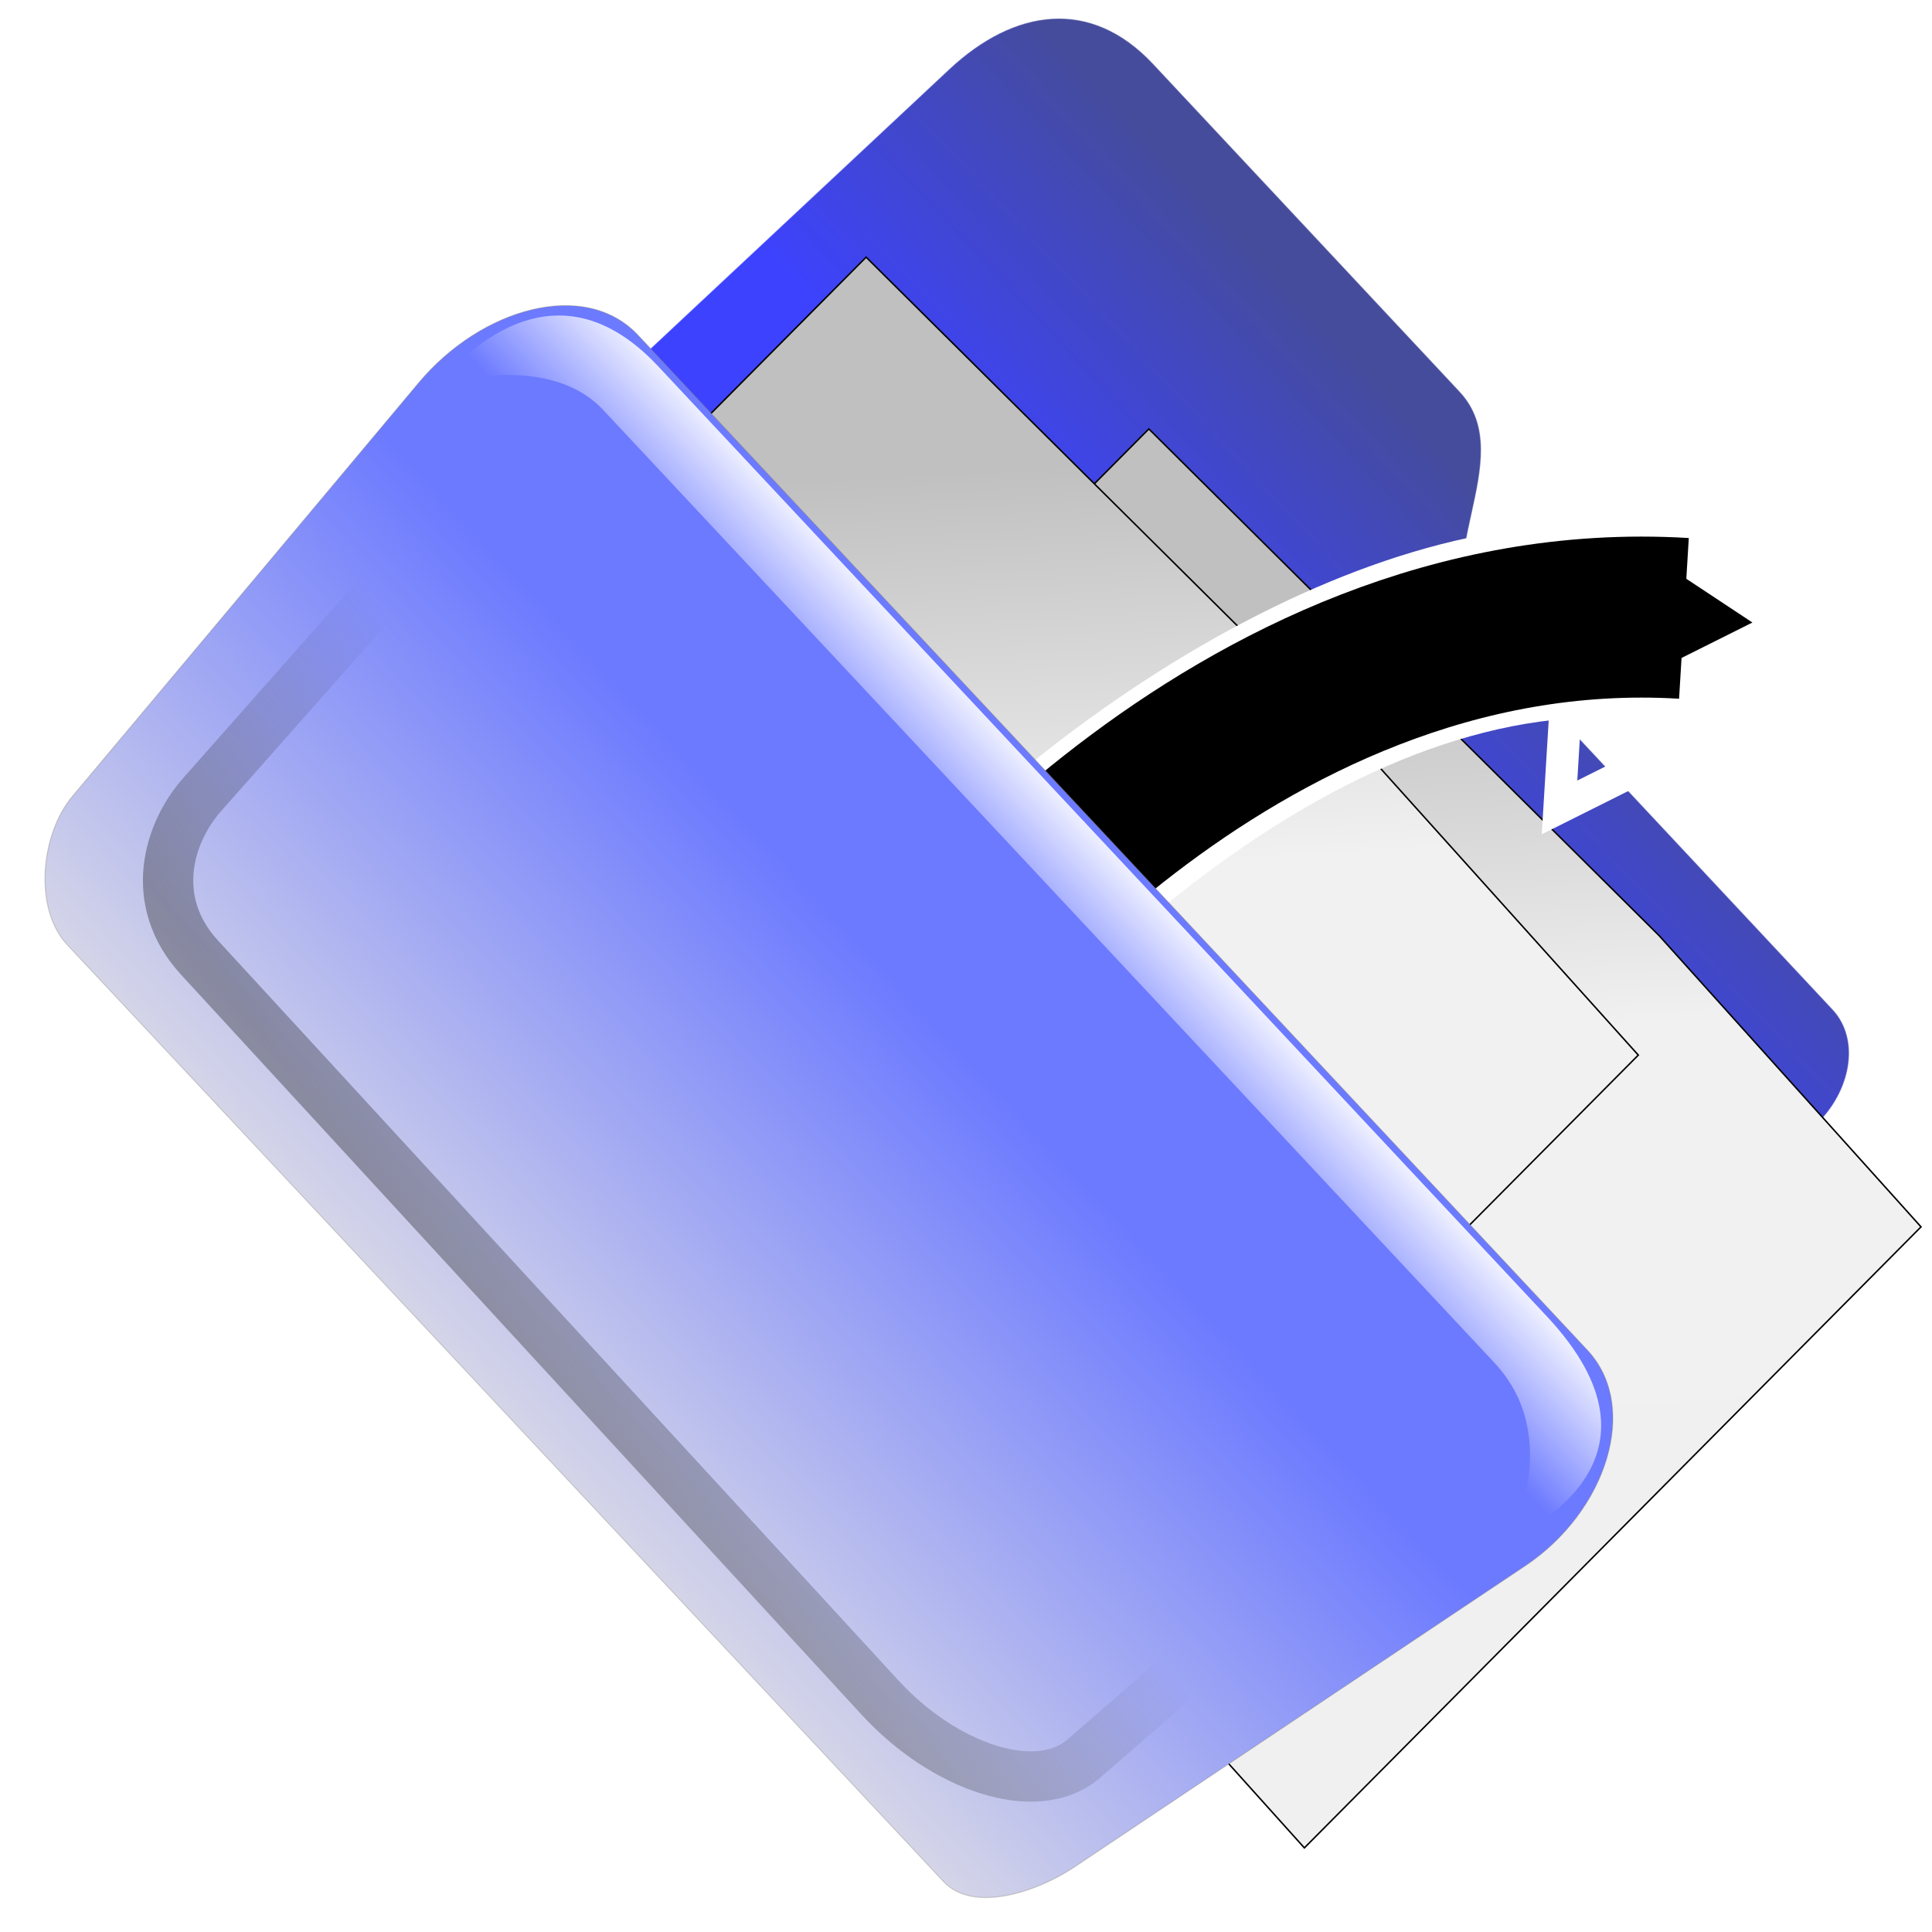 <?xml version="1.0" encoding="UTF-8" standalone="no"?>
<!-- Created with Inkscape (http://www.inkscape.org/) -->

<svg
   xmlns:dc="http://purl.org/dc/elements/1.1/"
   xmlns:cc="http://creativecommons.org/ns#"
   xmlns:rdf="http://www.w3.org/1999/02/22-rdf-syntax-ns#"
   xmlns:svg="http://www.w3.org/2000/svg"
   xmlns="http://www.w3.org/2000/svg"
   xmlns:xlink="http://www.w3.org/1999/xlink"
   xmlns:sodipodi="http://sodipodi.sourceforge.net/DTD/sodipodi-0.dtd"
   xmlns:inkscape="http://www.inkscape.org/namespaces/inkscape"
   height="48"
   id="svg1"
   inkscape:version="0.92.3 (2405546, 2018-03-11)"
   sodipodi:docname="open.svg"
   sodipodi:version="0.32"
   width="48"
   inkscape:export-filename="/home/darius/Programming/CodeBlocks/cb-icons-job/start-here/open.png"
   inkscape:export-xdpi="96"
   inkscape:export-ydpi="96"
   version="1.1">
  <defs
     id="defs3">
    <marker
       inkscape:stockid="TriangleOutS"
       orient="auto"
       refY="0"
       refX="0"
       id="TriangleOutS"
       style="overflow:visible">
      <path
         id="path2533"
         d="M 5.77,0 -2.88,5 V -5 Z"
         style="fill-rule:evenodd;stroke:#000000;stroke-width:1pt;marker-start:none"
         transform="scale(0.2)"
         inkscape:connector-curvature="0" />
    </marker>
    <linearGradient
       id="linearGradient2455">
      <stop
         style="stop-color:#000000;stop-opacity:1;"
         offset="0"
         id="stop2457" />
      <stop
         style="stop-color:#000000;stop-opacity:0;"
         offset="1"
         id="stop2459" />
    </linearGradient>
    <linearGradient
       id="linearGradient1520">
      <stop
         style="stop-color:#454c9b;stop-opacity:1;"
         offset="0"
         id="stop1522" />
      <stop
         style="stop-color:#3d42ff;stop-opacity:1;"
         offset="1"
         id="stop1523" />
    </linearGradient>
    <linearGradient
       id="linearGradient1492">
      <stop
         style="stop-color:#c0c0c0;stop-opacity:1;"
         offset="0"
         id="stop1493" />
      <stop
         style="stop-color:#f1f1f1;stop-opacity:1;"
         offset="0.349"
         id="stop1496" />
      <stop
         style="stop-color:#f0f0f0;stop-opacity:1;"
         offset="1"
         id="stop1494" />
    </linearGradient>
    <linearGradient
       id="linearGradient1511">
      <stop
         style="stop-color:#6c7aff;stop-opacity:1;"
         offset="0"
         id="stop1512" />
      <stop
         style="stop-color:#eae8e3;stop-opacity:1;"
         offset="1"
         id="stop1513" />
    </linearGradient>
    <linearGradient
       id="linearGradient1517">
      <stop
         style="stop-color:#ffffff;stop-opacity:0;"
         offset="0"
         id="stop1518" />
      <stop
         style="stop-color:#ffffff;stop-opacity:1;"
         offset="1"
         id="stop1519" />
    </linearGradient>
    <linearGradient
       inkscape:collect="always"
       xlink:href="#linearGradient1517"
       id="linearGradient1547"
       gradientUnits="userSpaceOnUse"
       gradientTransform="matrix(31.597,33.781,-3.693,3.454,-2032.893,-1012.713)"
       x1="27.728"
       y1="216.4"
       x2="28.471"
       y2="179.428" />
    <linearGradient
       inkscape:collect="always"
       xlink:href="#linearGradient1511"
       id="linearGradient1550"
       gradientUnits="userSpaceOnUse"
       gradientTransform="matrix(14.479,15.48,-8.058,7.537,-2032.887,-1012.712)"
       x1="68.709"
       y1="111.9"
       x2="68.709"
       y2="191.011" />
    <linearGradient
       inkscape:collect="always"
       xlink:href="#linearGradient1520"
       id="linearGradient1570"
       gradientUnits="userSpaceOnUse"
       gradientTransform="matrix(11.999,12.829,-9.724,9.095,-2032.887,-1012.712)"
       x1="71.571"
       y1="21.298"
       x2="71.571"
       y2="55.645" />
    <linearGradient
       inkscape:collect="always"
       xlink:href="#linearGradient1492"
       id="linearGradient2449"
       gradientUnits="userSpaceOnUse"
       gradientTransform="matrix(5.457,-5.496,6.021,5.978,-2704.22,852.878)"
       x1="141.759"
       y1="35.72"
       x2="29.83"
       y2="172.134" />
    <linearGradient
       inkscape:collect="always"
       xlink:href="#linearGradient1492"
       id="linearGradient2453"
       gradientUnits="userSpaceOnUse"
       gradientTransform="matrix(5.457,-5.496,6.021,5.978,-3055.424,639.503)"
       x1="141.759"
       y1="35.72"
       x2="29.83"
       y2="172.134" />
    <linearGradient
       inkscape:collect="always"
       xlink:href="#linearGradient2455"
       id="linearGradient2461"
       x1="-3730.503"
       y1="2497.227"
       x2="-3388.592"
       y2="2231.53"
       gradientUnits="userSpaceOnUse"
       gradientTransform="rotate(1.149,60758.612,59679.659)" />
  </defs>
  <sodipodi:namedview
     bordercolor="#666666"
     borderopacity="1.0"
     id="base"
     inkscape:current-layer="svg1"
     inkscape:cx="8.5598163"
     inkscape:cy="28.102967"
     inkscape:pageopacity="0.0"
     inkscape:pageshadow="2"
     inkscape:window-height="924"
     inkscape:window-width="1280"
     inkscape:window-x="0"
     inkscape:window-y="38"
     inkscape:zoom="7.2407734"
     pagecolor="#ffffff"
     showgrid="false"
     units="px"
     inkscape:window-maximized="0" />
  <path
     d="m -2845.925,316.796 795.51,-744.079 c 80.395,-75.197 175.514,-89.853 253.41,-6.573 l 380.762,407.081 c 77.896,83.28 -48.446,220.398 29.451,303.679 l 433.764,463.746 c 35.17,37.601 23.073,102.629 -21.619,144.431 l -714.572,668.374 z"
     id="path1502"
     sodipodi:nodetypes="cczzzzzcc"
     style="fill:url(#linearGradient1570);fill-rule:evenodd;stroke:#ffffff;stroke-width:1.25;stroke-opacity:0.34"
     inkscape:export-filename="D:\Desktop\path2521.png"
     inkscape:export-xdpi="1.8477672"
     inkscape:export-ydpi="1.8477672"
     inkscape:connector-curvature="0"
     transform="matrix(0.02,0,0,0.02,64.591,10.265)" />
  <path
     style="opacity:1;fill:url(#linearGradient2449);fill-opacity:1;fill-rule:evenodd;stroke:#000000;stroke-width:1.875;stroke-miterlimit:4;stroke-dasharray:none;stroke-opacity:1"
     sodipodi:nodetypes="ccccccccccccccc"
     id="path2447"
     d="m -1802.426,19.587 211.34,209.848 211.339,209.847 211.34,209.848 c 0,0 325.209,361.675 325.209,361.675 l -191.503,192.864 -191.504,192.865 -191.503,192.864 -191.504,192.866 -325.21,-361.675 -211.34,-209.848 -421.852,-420.529 382.179,-384.896 191.504,-192.865 z"
     inkscape:export-filename="D:\Desktop\path2521.png"
     inkscape:export-xdpi="1.8477672"
     inkscape:export-ydpi="1.8477672"
     inkscape:connector-curvature="0"
     transform="matrix(0.02,0,0,0.02,64.591,10.265)" />
  <path
     style="opacity:1;fill:none;fill-opacity:0.75;fill-rule:evenodd;stroke:#ffffff;stroke-width:40;stroke-linecap:butt;stroke-linejoin:miter;stroke-miterlimit:4;stroke-dasharray:none;stroke-opacity:1"
     d="M -856.319,271.784 -1262.569,3.815 -1292.257,489.753 Z"
     id="path2655"
     inkscape:export-filename="D:\Desktop\path2521.png"
     inkscape:export-xdpi="1.8477672"
     inkscape:export-ydpi="1.8477672"
     inkscape:connector-curvature="0"
     transform="matrix(0.02,0,0,0.02,64.591,10.265)" />
  <path
     style="opacity:1;fill:url(#linearGradient2453);fill-opacity:1;fill-rule:evenodd;stroke:#000000;stroke-width:1.875;stroke-miterlimit:4;stroke-dasharray:none;stroke-opacity:1"
     sodipodi:nodetypes="ccccccccccccccc"
     id="path2451"
     d="m -2153.629,-193.788 211.34,209.848 211.339,209.847 211.34,209.848 c 0,0 325.209,361.675 325.209,361.675 l -191.503,192.864 -191.504,192.866 -191.503,192.864 -191.504,192.866 -325.21,-361.675 -211.34,-209.848 -421.852,-420.529 382.179,-384.896 191.504,-192.865 z"
     inkscape:export-filename="D:\Desktop\path2521.png"
     inkscape:export-xdpi="1.8477672"
     inkscape:export-ydpi="1.8477672"
     inkscape:connector-curvature="0"
     transform="matrix(0.02,0,0,0.02,64.591,10.265)" />
  <path
     style="opacity:1;fill:none;fill-opacity:0.75;fill-rule:evenodd;stroke:#ffffff;stroke-width:40;stroke-linecap:butt;stroke-linejoin:miter;stroke-miterlimit:4;stroke-dasharray:none;stroke-opacity:1"
     d="m -1251.8,158.535 c -348.029,-4.419 -757.317,308.27 -924.763,535.854 0,0 157.743,122.707 157.743,122.707 0,0 340.625,-428.125 737.5,-457.812 396.875,-29.688 62.5,-190.625 62.5,-190.625"
     id="path2657"
     sodipodi:nodetypes="cccsc"
     inkscape:export-filename="D:\Desktop\path2521.png"
     inkscape:export-xdpi="1.8477672"
     inkscape:export-ydpi="1.8477672"
     inkscape:connector-curvature="0"
     transform="matrix(0.02,0,0,0.02,64.591,10.265)" />
  <path
     sodipodi:nodetypes="cc"
     id="path2651"
     d="m -2097.077,754.923 c 0,0 390.625,-534.375 959.375,-500"
     style="fill:none;fill-opacity:0.75;fill-rule:evenodd;stroke:#000000;stroke-width:200;stroke-linecap:butt;stroke-linejoin:miter;stroke-miterlimit:4;stroke-dasharray:none;stroke-opacity:1;marker-end:url(#TriangleOutS)"
     inkscape:export-filename="D:\Desktop\path2521.png"
     inkscape:export-xdpi="1.8477672"
     inkscape:export-ydpi="1.8477672"
     inkscape:connector-curvature="0"
     transform="matrix(0.02,0,0,0.02,64.591,10.265)" />
  <path
     d="m -2709.359,-37.807 -430.304,513.888 c -39.49,47.162 -48.301,139.359 -6.411,184.145 l 1088.725,1163.979 c 37.025,39.584 116.737,12.337 161.944,-17.862 l 560.646,-374.537 c 100.604,-67.208 143.053,-197.335 77.059,-267.892 L -2436.92,-96.814 c -65.995,-70.556 -194.778,-33.739 -272.438,59.007 z"
     id="path1501"
     sodipodi:nodetypes="czzzzzzzz"
     style="fill:url(#linearGradient1550);fill-rule:evenodd;stroke:#807d74;stroke-width:1.252;stroke-opacity:0.34"
     inkscape:export-filename="D:\Desktop\path2521.png"
     inkscape:export-xdpi="1.8477672"
     inkscape:export-ydpi="1.8477672"
     inkscape:connector-curvature="0"
     transform="matrix(0.02,0,0,0.02,64.591,10.265)" />
  <path
     d="m -2686.611,-37.655 c -12.87,7.452 133.743,-43.99 206.224,33.5 L -1373.195,1179.567 c 89.164,95.327 13.84,222.988 26.711,215.535 12.869,-7.451 204.619,-95.483 38.623,-272.953 L -2411.69,-57.977 c -140.466,-150.175 -262.053,12.87 -274.921,20.322 z"
     id="path1503"
     sodipodi:nodetypes="czzzzzz"
     style="fill:url(#linearGradient1547);fill-rule:evenodd;stroke-width:0.904pt"
     inkscape:export-filename="D:\Desktop\path2521.png"
     inkscape:export-xdpi="1.8477672"
     inkscape:export-ydpi="1.8477672"
     inkscape:connector-curvature="0"
     transform="matrix(0.02,0,0,0.02,64.591,10.265)" />
  <path
     d="m -2750.052,215.676 -228.412,258.164 c -42.028,47.503 -67.803,132.264 -3.143,202.573 l 845.719,919.602 c 78.968,85.867 194.512,125.896 252.774,75.274 l 255.726,-222.193 z"
     id="path2521"
     sodipodi:nodetypes="czzzzcc"
     style="opacity:0.313;fill:none;fill-opacity:1;fill-rule:evenodd;stroke:url(#linearGradient2461);stroke-width:62.5;stroke-miterlimit:4;stroke-dasharray:none;stroke-opacity:1"
     inkscape:export-xdpi="1.8477672"
     inkscape:export-ydpi="1.8477672"
     inkscape:export-filename="D:\Desktop\cb-icons\path2521.png"
     inkscape:connector-curvature="0"
     transform="matrix(0.02,0,0,0.02,64.591,10.265)" />
</svg>
